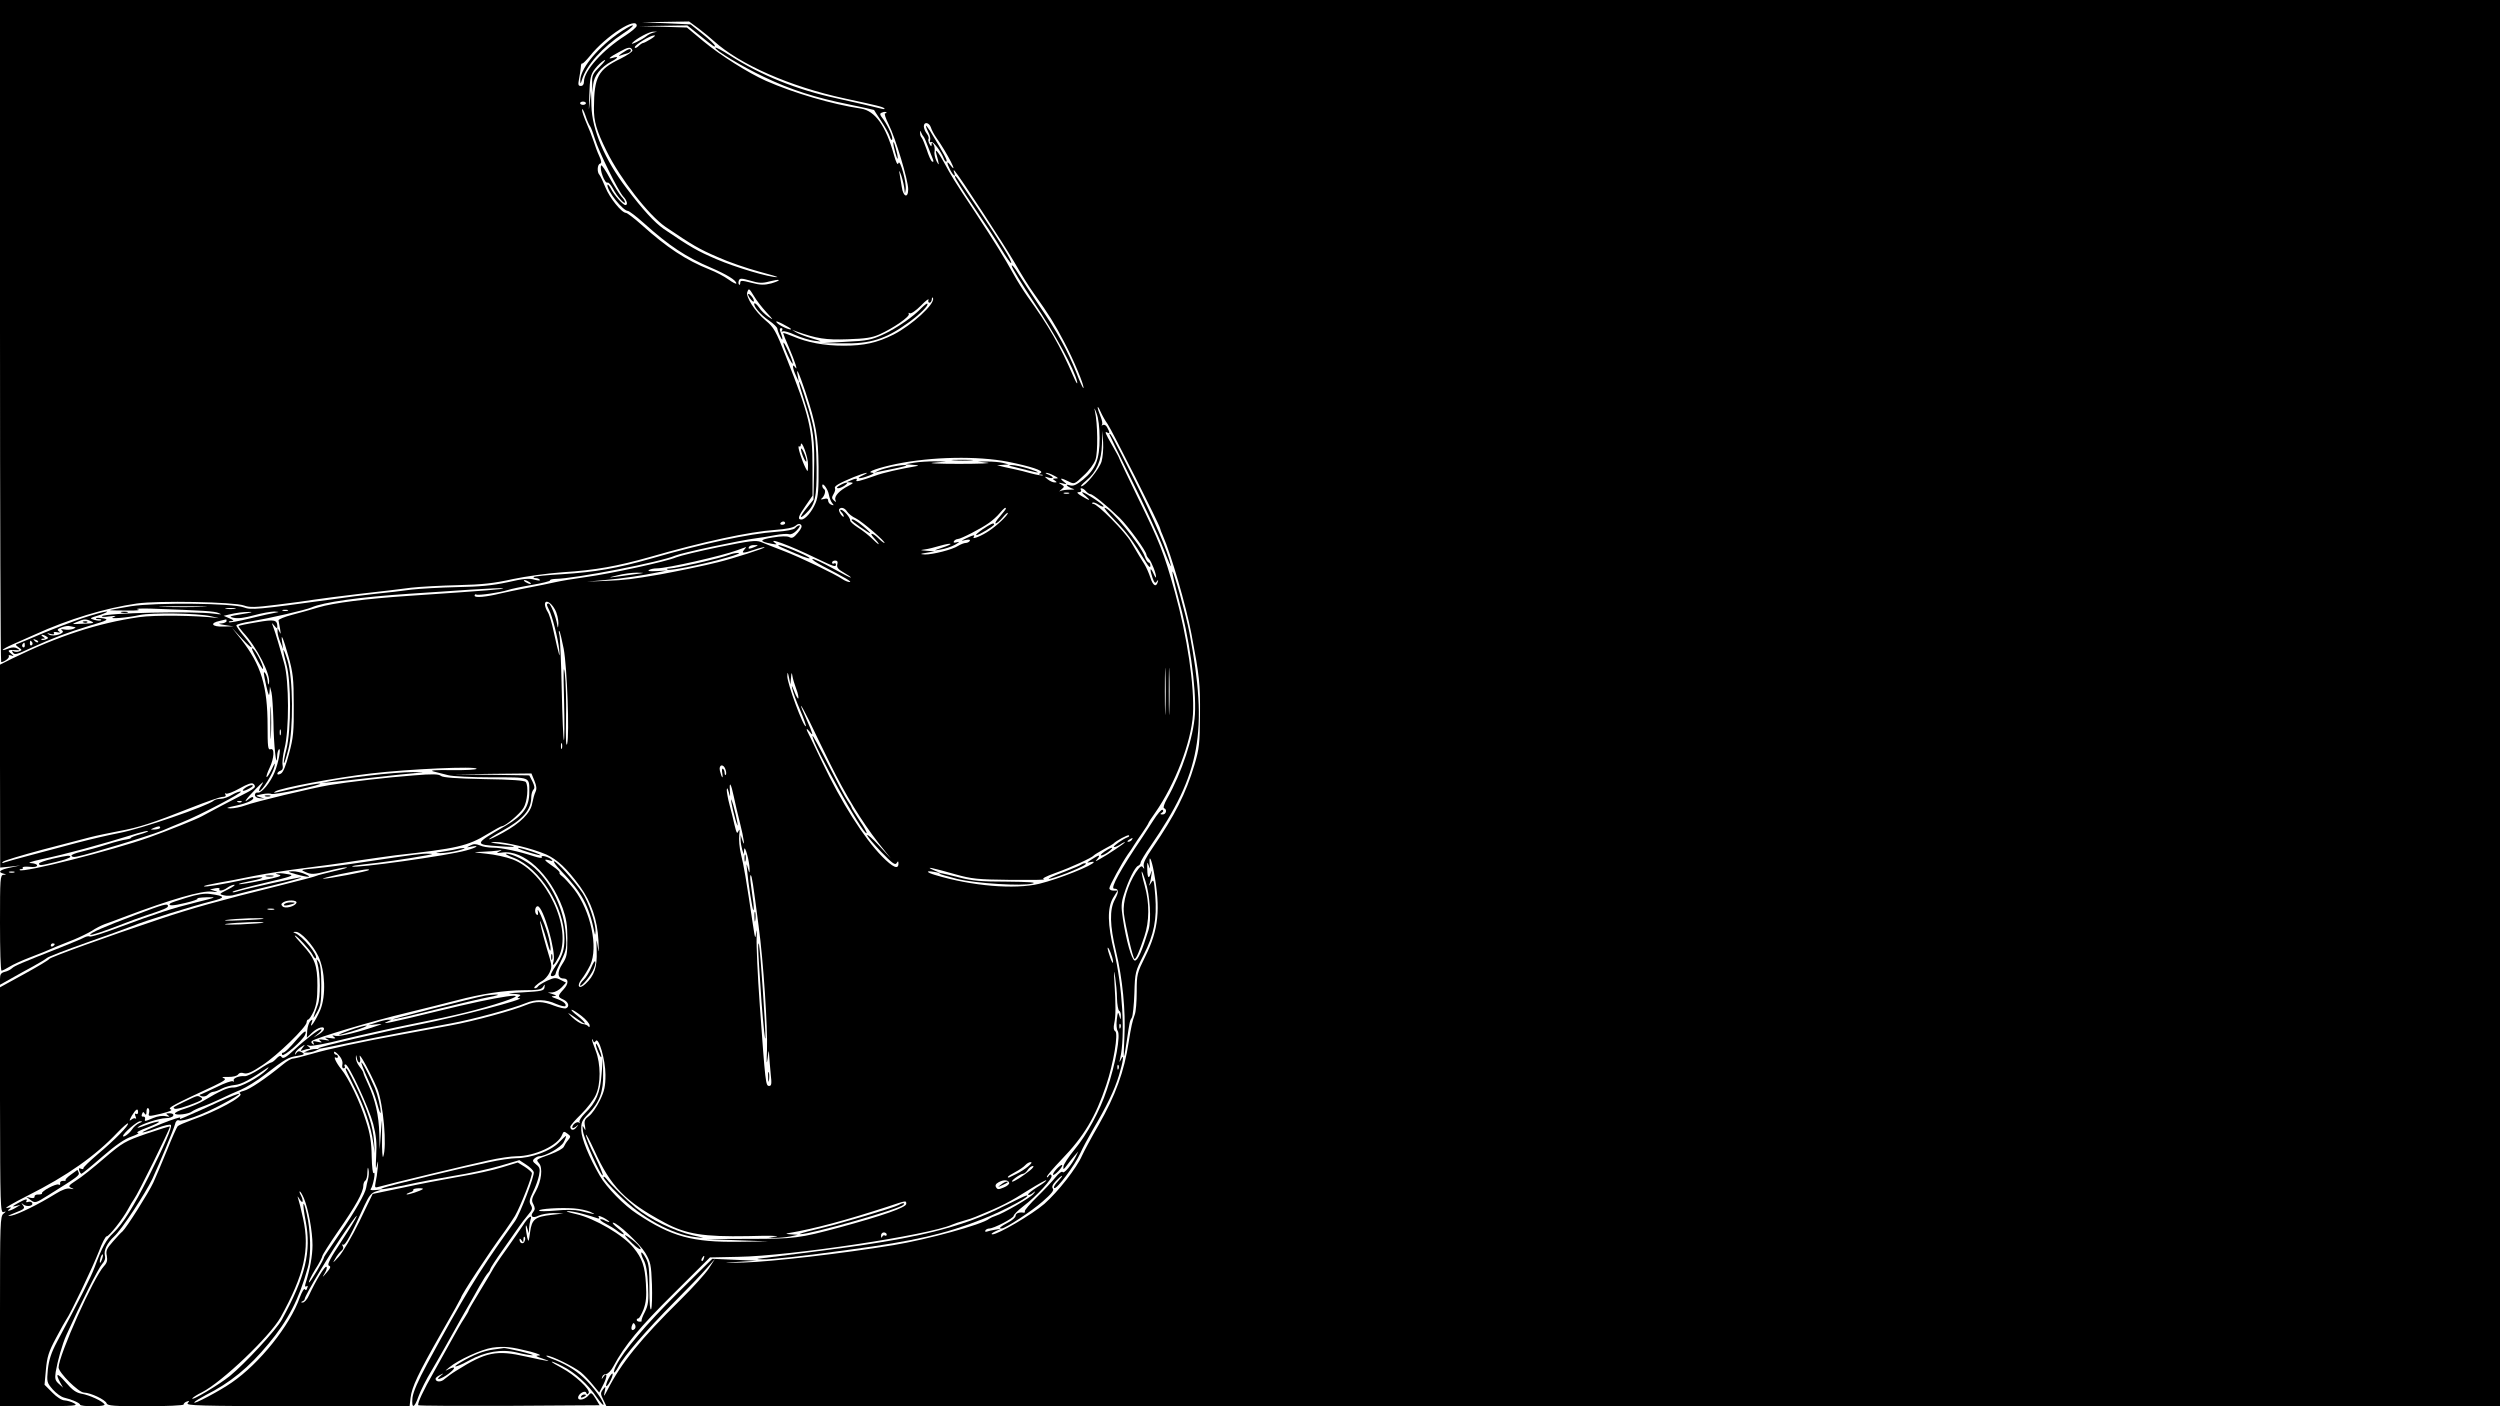 <?xml version="1.0" standalone="no"?>
<!DOCTYPE svg PUBLIC "-//W3C//DTD SVG 20010904//EN"
 "http://www.w3.org/TR/2001/REC-SVG-20010904/DTD/svg10.dtd">
<svg version="1.0" xmlns="http://www.w3.org/2000/svg"
 width="1280pt" height="720pt" viewBox="0 0 1280 720"
 preserveAspectRatio="xMidYMid meet">
<g transform="translate(0,720) scale(0.1,-0.1)"
fill="#000000" stroke="none">
<path d="M0 5505 c0 -932 3 -1695 6 -1695 15 0 44 22 39 30 -3 6 2 7 12 4 16
-5 16 -4 -1 10 -21 17 -15 20 29 17 18 -1 18 0 3 9 -11 7 -25 7 -44 0 -49 -19
-35 -4 19 20 28 12 81 36 117 52 171 78 360 135 520 158 110 16 499 8 549 -10
29 -11 57 -10 170 4 75 9 161 21 191 26 30 5 136 18 235 30 99 11 216 25 260
31 44 5 152 11 240 13 126 3 186 10 280 31 67 14 180 30 255 35 171 11 280 31
450 79 267 77 507 129 640 138 55 4 91 11 103 21 12 11 21 12 28 5 7 -7 2 -20
-16 -41 -21 -25 -30 -30 -44 -22 -12 6 -42 5 -85 -2 -69 -11 -70 -20 -6 -32
26 -5 31 -4 20 3 -48 34 73 -11 211 -78 92 -44 99 -46 99 -30 0 5 -5 7 -10 4
-5 -3 -10 -1 -10 4 0 6 7 11 16 11 11 0 15 -6 11 -20 -4 -15 4 -25 34 -42 21
-12 37 -23 35 -25 -1 -2 -44 20 -94 48 -51 28 -97 49 -102 47 -6 -2 18 -18 52
-36 116 -60 153 -82 138 -82 -9 0 -25 7 -37 15 -38 26 -216 112 -303 145 -47
18 -98 38 -114 45 -26 10 -57 6 -215 -26 -102 -21 -201 -45 -220 -53 -49 -21
-332 -83 -464 -101 -59 -8 -129 -20 -155 -26 -26 -6 -90 -19 -142 -29 -52 -10
-113 -23 -135 -28 -77 -19 -135 -24 -135 -12 0 6 4 9 9 6 10 -6 125 11 161 23
14 5 69 17 123 26 53 9 95 20 93 23 -2 4 10 7 27 8 101 1 545 88 613 119 31
14 334 79 415 89 24 3 68 10 98 16 30 6 62 8 71 5 10 -3 26 5 40 20 13 14 19
25 13 25 -6 0 -16 -6 -22 -14 -7 -8 -44 -15 -98 -19 -135 -9 -374 -60 -643
-138 -172 -49 -281 -68 -453 -79 -76 -4 -141 -11 -144 -14 -4 -3 1 -6 10 -6 9
0 18 -4 21 -9 4 -5 -9 -4 -28 1 -26 8 -55 6 -137 -13 -79 -17 -142 -23 -259
-25 -85 -2 -191 -8 -235 -13 -44 -6 -125 -16 -180 -21 -55 -6 -161 -19 -235
-30 -372 -51 -405 -54 -441 -40 -58 22 -452 26 -579 6 -57 -10 -106 -18 -107
-20 -1 -1 37 -2 85 -2 53 -1 75 2 57 6 -16 4 13 5 65 4 277 -10 327 -13 350
-23 19 -8 14 -8 -25 -3 -101 14 -557 4 -573 -13 -4 -4 13 -5 38 -1 34 4 39 3
20 -4 -30 -11 73 -3 135 11 62 13 292 10 365 -6 36 -8 49 -12 30 -9 -98 13
-320 16 -399 4 -208 -30 -412 -96 -649 -212 l-62 -31 0 -519 1 -520 52 5 52 6
-52 -11 c-54 -11 -67 -23 -35 -31 16 -4 16 -5 0 -6 -17 -1 -18 -20 -18 -246 0
-135 3 -245 8 -245 4 0 22 9 40 20 19 12 64 32 100 46 66 25 87 34 147 60 17
7 55 22 85 34 29 12 70 32 90 44 19 13 49 28 65 34 17 6 62 22 100 37 241 91
398 136 450 130 30 -4 34 -3 15 3 l-25 8 27 6 c15 3 25 1 22 -3 -8 -14 19 -10
40 6 11 8 27 15 35 15 9 0 -6 -11 -32 -24 -46 -23 -47 -24 -21 -30 14 -4 40
-3 58 3 17 5 102 26 190 47 87 21 154 40 148 42 -8 2 -274 -56 -337 -75 -11
-3 -17 -2 -13 2 4 4 78 24 165 45 132 31 152 38 124 43 -19 4 -43 7 -55 6 -19
-1 -18 -2 4 -8 18 -5 -5 -13 -89 -29 -62 -13 -115 -21 -118 -19 -2 3 27 10 64
17 37 7 62 15 55 18 -7 2 -45 -3 -85 -11 -118 -25 -208 -40 -213 -35 -2 3 29
10 68 17 40 7 127 23 193 37 66 13 179 30 250 39 72 9 191 25 265 37 74 11
167 24 205 29 316 35 370 47 473 110 35 21 67 39 72 39 17 0 92 63 110 93 20
32 27 111 12 133 -5 8 -73 13 -213 15 -144 3 -210 8 -221 16 -11 10 -43 11
-139 3 -136 -10 -340 -34 -434 -50 -89 -15 -384 -86 -430 -104 -22 -8 -56 -15
-75 -15 -27 1 -20 4 28 14 61 13 98 32 87 43 -2 3 -11 -1 -20 -8 -35 -29 -16
-1 34 50 35 36 46 44 32 23 -12 -18 -18 -33 -13 -33 14 0 70 90 77 125 5 23 2
20 -14 -14 -12 -24 -23 -42 -26 -39 -3 2 4 23 15 46 24 50 27 104 5 96 -13 -5
-15 12 -15 119 0 204 -33 312 -135 443 l-47 59 51 -55 c60 -65 68 -57 11 11
-22 26 -40 52 -40 57 0 5 35 15 78 21 89 15 278 58 307 71 60 27 246 53 500
70 83 5 223 15 313 21 90 6 165 9 168 7 4 -5 -73 -11 -486 -39 -210 -14 -385
-36 -460 -59 -36 -11 -96 -28 -135 -38 -38 -10 -69 -23 -69 -28 1 -5 5 -25 8
-44 4 -26 4 -30 -3 -15 l-10 20 0 -20 c0 -11 7 -36 15 -55 l14 -35 -5 34 c-9
57 4 29 32 -70 23 -83 27 -113 27 -249 1 -134 -2 -168 -24 -248 -16 -62 -30
-97 -42 -103 -11 -6 -18 -6 -18 0 0 5 7 12 16 15 11 4 14 13 11 28 -3 12 1 51
10 87 24 95 23 343 -1 431 -23 83 -45 158 -57 190 -9 24 -9 24 6 6 11 -14 15
-16 15 -5 -1 36 -13 39 -105 23 -50 -8 -91 -17 -93 -19 -2 -2 8 -16 22 -32 70
-74 144 -219 133 -260 -3 -12 -5 -10 -6 7 -1 14 -6 32 -11 40 -13 20 -12 7 4
-65 11 -46 14 -53 16 -30 l2 30 8 -30 c4 -16 8 -84 10 -150 1 -117 16 -251 19
-178 0 17 5 34 10 37 11 7 -4 -73 -23 -118 -22 -53 -66 -107 -85 -104 -9 2
-16 -4 -16 -12 0 -9 10 -16 25 -17 l25 -2 -25 8 c-24 7 -23 8 13 15 20 4 42 4
47 1 5 -3 67 7 137 22 70 15 121 29 112 31 -13 2 -71 -9 -219 -44 -19 -4 -21
-3 -10 4 27 18 310 71 490 92 196 23 540 38 540 24 0 -5 -57 -8 -127 -7 -87 1
-117 -1 -93 -7 19 -5 53 -13 75 -19 22 -6 122 -11 221 -11 204 0 194 4 194
-76 0 -75 -30 -118 -120 -171 -165 -96 -165 -97 -30 -106 95 -7 95 0 -1 12
-52 7 -56 9 -23 10 49 1 190 -33 261 -64 57 -26 106 -72 173 -164 57 -79 89
-172 94 -276 3 -64 2 -70 -4 -30 -7 44 -7 41 -5 -25 3 -82 -12 -126 -58 -168
-33 -31 -47 -10 -18 26 12 15 31 47 43 71 42 90 3 276 -82 387 -24 30 -52 61
-62 68 -10 7 -16 15 -13 18 3 3 -13 18 -35 33 -45 31 -50 39 -17 30 15 -5 19
-4 12 3 -15 15 -59 27 -51 13 4 -6 -13 -4 -41 5 -76 25 -165 44 -210 44 -23 0
-53 5 -67 12 -20 8 -31 8 -48 -1 -22 -11 -22 -11 4 -6 47 9 31 -4 -24 -19 -90
-26 -574 -94 -585 -82 -3 2 26 7 64 11 66 6 221 28 313 45 39 7 41 8 13 9 -34
1 -58 -2 -333 -43 -91 -14 -201 -28 -245 -32 -78 -7 -79 -7 -48 -20 27 -12 42
-11 109 6 42 11 87 20 98 19 12 0 -16 -9 -62 -19 -45 -11 -86 -21 -91 -24 -4
-3 -91 -26 -192 -51 -310 -77 -448 -116 -609 -170 -276 -92 -565 -197 -568
-205 -2 -5 -59 -39 -128 -77 l-124 -68 0 -578 c1 -539 2 -578 18 -573 15 5 15
5 0 -8 -17 -12 -18 -48 -18 -500 l0 -486 203 0 c180 1 199 2 177 15 -14 8 -36
14 -49 15 -14 0 -40 16 -63 40 l-40 40 7 77 c6 66 14 92 52 163 25 47 49 90
53 95 18 23 139 276 166 347 16 43 34 78 40 78 13 0 82 88 110 140 10 19 24
42 30 50 19 24 184 359 184 372 0 3 -53 -14 -118 -36 -112 -39 -123 -45 -218
-126 -54 -47 -119 -99 -144 -114 -40 -26 -42 -30 -25 -38 17 -7 16 -8 -5 -4
-16 4 -41 -5 -75 -26 -89 -55 -191 -105 -226 -112 -26 -5 -21 -1 19 15 47 18
51 23 40 37 -11 15 -11 15 3 4 18 -13 53 -6 43 10 -3 5 -13 7 -21 4 -8 -3 -11
-1 -8 4 9 15 -6 11 -45 -11 -28 -16 -30 -18 -10 -14 l25 6 -25 -15 c-28 -17
-53 -21 -30 -5 11 8 8 9 -15 4 -17 -3 31 25 106 63 203 102 348 204 462 325
26 27 50 48 52 45 8 -8 -70 -87 -155 -158 -41 -35 -74 -67 -73 -71 2 -5 -4 -6
-12 -3 -11 5 -13 2 -9 -10 3 -9 8 -16 11 -16 3 0 51 39 106 87 70 61 116 92
151 104 28 10 42 18 31 19 -11 1 11 13 49 27 39 15 65 28 59 30 -6 2 -35 -6
-64 -17 -30 -12 -49 -17 -44 -12 18 17 108 46 144 47 19 0 36 6 38 13 3 7 -4
12 -19 12 -19 0 -20 -2 -8 -10 11 -8 9 -9 -11 -5 -15 4 -43 0 -64 -9 -45 -19
-46 -19 -42 -4 1 7 -3 12 -10 11 -7 -2 -10 4 -6 13 5 13 7 13 14 2 6 -9 9 -6
9 10 0 13 4 21 9 18 5 -3 7 -14 4 -25 -5 -18 -3 -18 62 -3 44 11 60 18 49 22
-18 7 8 21 221 120 56 27 66 35 50 40 -13 5 -5 7 23 6 26 0 46 5 51 13 6 8 16
11 30 6 17 -5 40 5 94 41 76 49 227 196 227 220 0 8 4 14 8 14 5 0 17 19 28
42 14 33 19 65 19 133 0 104 -13 139 -79 210 -23 25 -40 45 -36 45 10 0 77
-73 90 -98 6 -13 14 -21 17 -19 14 15 -69 116 -107 130 -11 4 -10 6 4 6 26 1
87 -65 116 -125 35 -74 40 -202 10 -275 -23 -54 -59 -107 -44 -64 6 16 4 18
-6 8 -8 -7 -15 -29 -17 -49 l-2 -37 27 26 c28 27 67 37 60 15 -2 -6 -15 -18
-29 -26 l-24 -14 25 21 c14 11 20 21 13 21 -11 0 -80 -52 -133 -102 -46 -43
-62 -52 -69 -39 -5 8 -13 5 -26 -9 -10 -11 -22 -20 -27 -20 -4 0 -33 -16 -62
-36 -30 -19 -62 -35 -73 -34 -28 3 -63 -11 -56 -23 3 -5 1 -7 -5 -3 -6 3 -41
-9 -79 -28 -37 -18 -75 -35 -82 -38 -12 -3 -12 -6 2 -11 9 -3 23 0 31 8 8 8
21 15 28 15 7 0 27 7 43 16 17 9 47 17 68 19 33 3 79 28 167 88 8 6 6 1 -5
-11 -36 -37 -136 -91 -169 -90 -29 1 -65 -15 -156 -69 -19 -12 -61 -29 -92
-39 -31 -9 -55 -21 -52 -26 6 -10 72 -2 88 12 7 5 30 16 52 24 21 7 64 26 94
40 30 15 77 36 104 47 26 11 82 45 123 77 105 81 119 89 166 96 36 6 39 9 23
18 -14 8 -21 7 -28 -3 -8 -12 -9 -12 -6 0 2 8 15 21 29 30 23 15 23 15 9 -3
-14 -18 -13 -19 3 -13 10 4 24 7 30 7 7 0 6 5 -3 11 -12 9 -12 10 4 5 10 -4
89 11 175 33 86 21 251 58 366 81 208 41 333 72 453 112 167 56 -19 29 -332
-48 -252 -62 -304 -72 -261 -54 l20 9 -20 0 c-11 -1 -38 -7 -60 -15 l-40 -13
40 4 c32 3 35 3 15 -4 -97 -34 -199 -59 -220 -55 -20 5 -22 3 -10 -5 12 -8 7
-10 -20 -6 -28 4 -31 3 -15 -5 16 -8 13 -9 -15 -4 -27 4 -32 3 -20 -6 12 -8 8
-9 -14 -4 -22 5 -27 4 -21 -6 6 -9 4 -11 -4 -5 -7 4 -9 11 -4 15 16 15 311
103 488 145 99 24 214 53 256 64 121 32 244 51 340 51 73 0 90 3 99 17 10 16
10 16 8 -2 -3 -18 -13 -20 -113 -26 -61 -3 -86 -6 -55 -7 40 -2 51 -5 40 -12
-13 -9 -13 -10 0 -11 40 -2 -314 -95 -510 -134 -205 -41 -511 -113 -520 -122
-6 -6 1 -5 175 31 66 14 181 36 255 50 74 14 186 34 248 46 114 21 316 76 384
104 50 21 104 20 155 -4 24 -10 45 -15 48 -11 6 11 -12 26 -50 39 -23 8 -25
11 -10 12 17 2 16 3 -5 10 l-25 8 24 1 c13 1 34 12 47 26 l22 24 -28 14 c-24
13 -32 12 -68 -4 -23 -11 -44 -24 -47 -29 -3 -6 -11 -10 -16 -10 -13 0 10 23
38 38 12 7 28 25 36 41 12 25 13 36 2 73 -27 89 -44 154 -49 183 -6 34 17 -32
39 -110 8 -30 14 -40 14 -26 1 13 -6 49 -15 80 -17 60 -58 151 -50 113 2 -12
0 -20 -5 -16 -14 8 -11 44 4 44 28 0 96 -236 81 -282 -10 -32 5 -19 26 22 74
144 -64 435 -236 500 -32 12 -92 25 -134 29 -73 8 -73 8 -20 10 30 1 66 4 80
6 22 5 23 4 5 -5 -16 -8 -13 -9 16 -5 109 16 245 -109 310 -285 18 -51 24 -85
24 -156 0 -81 -3 -95 -26 -130 -28 -42 -25 -74 7 -74 26 0 26 -27 0 -55 -32
-35 -32 -39 -1 -53 26 -12 33 -37 12 -45 -6 -2 -34 4 -60 14 -58 23 -93 24
-142 4 -66 -28 -271 -84 -387 -105 -62 -12 -174 -32 -248 -46 -224 -41 -378
-75 -464 -100 -45 -13 -88 -24 -96 -24 -9 0 -31 -13 -50 -29 -90 -74 -174
-130 -202 -136 -20 -5 -26 -10 -18 -15 21 -13 -123 -91 -247 -134 -35 -13 -68
-27 -73 -32 -5 -5 -30 -61 -55 -124 -26 -63 -57 -137 -70 -165 -24 -52 -138
-232 -158 -250 -7 -5 -29 -29 -49 -52 -32 -36 -37 -48 -31 -73 4 -23 1 -36
-15 -53 -52 -55 -231 -456 -232 -518 0 -27 103 -129 130 -129 34 -1 109 -36
116 -55 5 -13 35 -15 200 -15 107 0 194 4 194 9 0 5 7 12 16 15 14 5 15 4 5
-8 -11 -13 59 -15 562 -16 l574 -1 5 44 c7 56 37 121 159 335 55 95 99 175 99
177 0 13 145 234 227 345 18 25 40 59 50 75 29 51 91 209 86 220 -2 5 -19 20
-38 32 l-34 21 -78 -24 c-43 -14 -143 -36 -223 -49 -80 -14 -212 -39 -293 -57
l-149 -31 -68 -141 c-38 -78 -86 -159 -106 -181 -30 -33 -33 -35 -18 -10 9 17
24 35 32 41 9 7 12 16 7 24 -5 8 -4 11 2 7 10 -6 43 55 109 201 23 49 35 65
59 72 l30 10 -32 -3 c-22 -2 -30 0 -24 7 5 6 12 29 16 51 4 22 3 35 -2 29 -4
-7 -9 31 -10 85 -1 72 -8 117 -29 181 -29 95 -90 222 -127 266 -26 32 -43 69
-27 59 6 -3 10 -1 10 4 0 6 -4 11 -10 11 -5 0 -10 6 -10 13 0 6 11 0 24 -15
16 -17 22 -35 19 -48 -3 -12 0 -20 6 -20 7 0 9 5 6 10 -3 6 -2 10 4 10 17 0
120 -222 142 -305 15 -59 19 -97 15 -164 -3 -57 -2 -74 3 -51 8 32 8 32 5 -10
-2 -25 -7 -58 -11 -74 -5 -27 -4 -29 18 -22 55 16 472 116 561 135 53 12 117
21 141 21 95 0 215 56 235 110 7 18 10 19 27 6 18 -13 18 -16 4 -33 -9 -10
-18 -25 -22 -34 -3 -9 -34 -26 -69 -39 -77 -28 -74 -26 -58 -46 20 -23 12 -91
-16 -142 -22 -39 -24 -49 -13 -68 9 -19 9 -26 0 -38 -20 -24 -4 -36 27 -20 15
7 50 13 77 13 l50 -2 -60 -7 c-86 -10 -102 -22 -111 -89 -7 -51 -8 -53 -15
-26 -3 17 -7 39 -7 50 0 16 2 15 8 -5 l8 -25 1 27 c1 14 4 33 7 42 12 32 -12
15 -38 -27 -15 -23 -55 -80 -88 -127 -34 -47 -65 -94 -70 -105 -6 -11 -35 -60
-65 -109 -30 -49 -55 -92 -55 -95 0 -4 -11 -22 -23 -41 -13 -19 -43 -71 -67
-115 -24 -44 -64 -116 -89 -160 -53 -92 -86 -163 -79 -170 3 -3 213 -4 466 -3
l462 3 -21 35 c-18 29 -23 32 -33 19 -17 -24 -56 -34 -56 -15 0 20 37 41 42
24 3 -9 6 -9 12 0 10 17 -72 93 -138 128 -30 16 -53 30 -51 32 1 2 26 -8 55
-23 64 -32 132 -94 176 -160 19 -27 34 -44 34 -37 0 21 -54 94 -103 139 -45
42 -100 74 -166 98 -20 8 -29 14 -21 14 22 1 138 -56 174 -85 17 -14 45 -44
62 -65 l32 -39 21 41 c21 40 21 69 0 39 -9 -13 -10 -13 -6 0 2 8 11 15 20 15
9 0 27 18 38 40 57 107 135 201 309 373 l185 184 145 3 c265 4 978 112 1095
165 11 5 38 14 60 20 22 6 49 15 60 20 135 55 175 76 273 138 47 29 86 51 89
49 2 -3 -19 -19 -48 -36 -28 -18 -49 -35 -45 -38 3 -3 14 0 23 8 16 13 17 12
4 -4 -15 -19 -156 -101 -193 -112 -13 -4 -27 -11 -33 -15 -37 -30 -320 -107
-490 -135 -261 -43 -623 -85 -765 -89 -111 -3 -118 -2 -35 3 l100 6 -114 5
-114 5 -177 -175 c-163 -162 -276 -295 -315 -371 -9 -17 -14 -33 -11 -36 2 -3
12 10 22 29 26 52 147 191 284 329 69 69 144 147 168 175 l43 49 -32 -50 c-18
-27 -83 -99 -145 -160 -204 -201 -304 -324 -375 -464 -18 -34 -19 -35 -13 -6
6 28 5 29 -9 11 -13 -18 -13 -23 2 -53 l16 -33 4848 0 4847 0 0 3600 0 3600
-6400 0 -6400 0 0 -1695z m3577 1549 c26 -20 62 -49 78 -64 132 -120 392 -234
670 -294 167 -36 196 -43 203 -51 4 -4 -2 -5 -13 -2 -53 13 -120 29 -229 53
-209 45 -391 119 -550 221 -37 24 -71 42 -73 39 -9 -9 138 -98 251 -151 136
-65 261 -105 430 -139 72 -15 130 -28 131 -29 0 -1 17 -27 37 -57 20 -30 39
-65 43 -78 4 -13 9 -21 12 -18 8 8 -17 66 -43 103 -21 27 -22 32 -7 37 9 4 18
4 21 1 3 -3 0 -5 -6 -5 -6 0 2 -25 18 -57 34 -67 100 -285 100 -332 0 -48 -26
-40 -33 12 -4 23 -9 56 -12 72 -3 17 1 10 10 -15 8 -25 15 -56 16 -70 2 -25 2
-25 6 -1 6 32 -29 160 -37 136 -4 -13 -12 1 -24 45 -41 146 -96 223 -168 234
-148 22 -345 80 -486 142 -92 41 -234 131 -321 203 l-84 70 -121 4 -121 3 122
2 122 2 58 -47 c84 -67 83 -66 83 -57 0 5 -28 32 -62 59 l-62 50 -125 6 -126
5 122 2 121 2 49 -36z m-317 14 c0 -7 -26 -29 -58 -50 -115 -73 -212 -180
-212 -235 0 -15 -6 -23 -16 -23 -14 0 -15 6 -9 38 4 20 8 47 9 59 0 11 3 20 7
18 3 -2 20 15 39 38 82 103 241 205 240 155z m85 -35 c-11 -3 -27 -11 -35 -18
-22 -18 -87 -50 -73 -35 21 23 87 58 108 58 l20 0 -20 -5z m-13 -33 c-18 -11
-35 -20 -39 -20 -4 0 -15 -7 -25 -17 -10 -9 -18 -11 -18 -5 0 12 77 60 100 61
8 0 0 -8 -18 -19z m-94 -58 c2 -6 -26 -25 -62 -43 -114 -55 -134 -93 -135
-251 -1 -69 13 -117 65 -222 70 -142 215 -328 302 -388 137 -93 173 -114 266
-154 55 -25 151 -58 211 -74 61 -16 103 -29 94 -29 -39 -2 -213 50 -311 92
-98 42 -133 62 -270 155 -47 33 -107 98 -190 208 -112 147 -177 300 -180 423
l-2 76 -7 -65 c-5 -47 -5 -35 -2 40 3 92 7 108 29 137 14 18 35 38 47 44 12 7
3 -7 -20 -30 -39 -39 -43 -47 -41 -89 l1 -47 4 42 c4 45 40 90 93 118 35 18
40 29 8 19 -31 -9 -18 3 34 31 45 25 59 27 66 7z m-238 -270 c0 -5 -7 -9 -15
-9 -8 0 -15 4 -15 9 0 4 7 8 15 8 8 0 15 -4 15 -8z m21 -118 c5 -6 16 -36 25
-65 19 -64 118 -265 145 -295 20 -21 25 -44 11 -44 -12 0 -58 51 -75 85 -9 17
-16 24 -17 17 -1 -31 80 -132 105 -132 6 0 43 -28 81 -62 130 -117 216 -174
345 -229 79 -34 129 -64 129 -80 0 -5 -18 4 -40 20 -22 16 -66 39 -97 51 -121
48 -219 113 -347 228 -38 34 -75 62 -81 62 -22 0 -84 77 -105 130 -12 30 -26
59 -31 65 -13 13 -11 53 3 57 9 3 8 13 -4 39 -9 19 -21 52 -28 74 -7 21 -23
63 -36 92 -13 30 -24 61 -24 71 1 9 8 -3 17 -28 8 -25 19 -50 24 -56z m1745
-6 c4 -13 16 -36 28 -53 56 -79 118 -201 71 -139 -19 25 -19 11 0 -26 17 -32
31 -41 20 -12 -4 11 -3 13 3 7 22 -23 253 -378 307 -470 31 -55 76 -127 100
-160 76 -107 102 -148 153 -245 49 -92 106 -229 99 -237 -2 -2 -19 34 -36 79
-44 111 -99 211 -188 340 -40 60 -89 134 -108 165 -19 32 -35 51 -35 42 0 -9
51 -93 113 -186 109 -163 209 -346 222 -408 3 -17 -5 -5 -18 25 -69 160 -128
262 -237 413 -19 27 -51 77 -70 112 -55 98 -86 148 -199 321 -111 167 -117
178 -158 253 -31 56 -48 75 -39 44 16 -57 16 -68 1 -38 -8 17 -13 39 -10 50 2
11 0 27 -5 35 -9 13 -10 13 -10 0 -1 -12 -3 -11 -11 3 -5 9 -8 21 -5 26 3 4
-1 17 -9 27 -8 10 -15 27 -15 37 0 25 27 21 36 -5z m-37 -48 c3 -3 13 -25 22
-50 10 -25 20 -54 25 -64 5 -13 4 -17 -4 -13 -6 4 -18 31 -27 60 -10 28 -21
56 -26 62 -5 5 -9 16 -8 25 0 13 1 13 6 0 3 -8 9 -17 12 -20z m-790 -741 c24
6 46 10 48 7 3 -3 -15 -10 -38 -17 -36 -9 -55 -9 -101 3 -51 13 -58 13 -58 0
0 -9 -3 -13 -6 -9 -4 3 -4 13 -1 21 5 12 13 12 59 -1 43 -13 61 -14 97 -4z
m-78 -76 c12 -21 41 -58 63 -82 37 -40 38 -42 10 -23 -17 12 -39 33 -48 48
-10 14 -20 23 -23 21 -10 -10 31 -59 74 -88 23 -16 43 -35 43 -42 1 -7 7 -25
16 -42 14 -29 13 -7 -1 28 -4 10 -3 17 5 17 6 0 8 -5 4 -12 -4 -6 -3 -8 3 -5
6 4 35 -4 64 -18 30 -13 74 -27 99 -30 43 -5 42 -4 -15 13 -33 10 -69 24 -80
31 l-20 13 20 -8 c107 -38 153 -45 265 -41 91 3 125 8 163 25 71 32 158 92
150 105 -3 6 -1 7 5 3 6 -4 31 13 57 39 24 25 42 39 39 30 -3 -8 -1 -15 5 -15
6 0 11 8 12 18 0 10 3 12 6 5 11 -29 -108 -138 -202 -186 -84 -42 -151 -57
-254 -57 -102 0 -187 16 -264 49 -26 11 -47 18 -47 15 0 -3 13 -36 29 -72 33
-77 48 -126 32 -102 -17 24 -13 -8 5 -45 l14 -30 -5 28 c-11 55 4 24 39 -80
55 -168 65 -224 67 -383 1 -115 -2 -153 -15 -185 -19 -45 -53 -85 -73 -85 -21
0 -16 17 22 71 l35 51 0 147 c0 196 -16 263 -137 568 -51 130 -61 147 -104
183 -53 44 -102 121 -93 144 8 22 9 21 35 -21z m189 -168 c0 -9 -60 18 -72 32
-9 11 -1 10 30 -6 23 -12 42 -23 42 -26z m1580 -559 c0 -108 -20 -158 -85
-212 -34 -27 -49 -34 -67 -29 -16 5 -20 4 -13 -3 6 -5 19 -12 30 -15 11 -2 4
-4 -16 -4 -20 0 -42 -3 -50 -7 -8 -4 -6 -1 4 7 18 15 18 16 0 27 -16 9 -15 10
7 5 24 -6 24 -5 6 9 -25 20 -13 20 25 1 29 -15 30 -15 77 30 28 25 54 61 61
82 13 38 11 186 -3 248 -5 20 -2 17 8 -10 10 -25 16 -74 16 -129z m41 73 c21
-30 269 -522 269 -535 0 -3 6 -20 14 -37 41 -92 119 -359 146 -502 42 -222 45
-253 44 -415 -1 -148 -4 -174 -28 -255 -45 -150 -102 -261 -214 -425 -36 -52
-50 -80 -46 -95 4 -15 3 -16 -4 -6 -8 11 -15 5 -36 -25 -42 -65 -68 -152 -62
-209 8 -66 47 -235 55 -235 8 0 25 40 50 115 26 77 27 171 2 260 -23 83 -20
100 4 23 23 -73 31 -199 15 -251 -32 -105 -55 -157 -70 -155 -16 3 -44 102
-61 215 -9 60 -9 80 6 125 22 70 56 139 72 145 7 3 13 10 13 17 0 6 23 45 52
86 255 370 294 583 198 1090 -16 86 -83 326 -87 313 -2 -6 12 -67 30 -134 56
-201 93 -459 85 -597 -7 -115 -67 -298 -143 -432 -14 -25 -21 -46 -15 -48 17
-6 11 -32 -7 -32 -14 0 -15 2 -4 9 8 5 9 11 3 15 -5 3 -27 -22 -48 -56 -22
-34 -46 -71 -54 -83 -113 -167 -167 -265 -146 -265 25 0 26 -15 4 -56 -28 -52
-26 -132 6 -265 33 -136 50 -306 43 -436 -3 -57 -4 -103 -2 -101 2 2 8 37 14
78 15 101 15 103 26 120 5 8 11 65 13 125 3 107 5 112 47 195 54 106 69 184
60 304 -7 84 -8 88 -22 65 -10 -16 -12 -17 -7 -4 4 11 8 34 10 50 2 17 1 21
-2 10 -11 -39 -19 -33 -20 13 -1 38 0 42 7 22 8 -23 8 -22 5 8 -4 52 10 23 22
-43 35 -191 24 -295 -44 -432 -42 -85 -44 -91 -44 -180 0 -50 -4 -103 -10
-118 -12 -32 -19 -64 -31 -140 -23 -152 -68 -274 -154 -425 -36 -62 -74 -133
-85 -157 -28 -64 -123 -185 -193 -247 -63 -54 -236 -156 -266 -156 -9 1 -2 7
14 15 l30 14 -30 -5 c-16 -3 -36 -7 -43 -10 -7 -2 -10 1 -7 6 3 6 13 10 20 10
23 0 125 53 125 65 0 6 22 28 48 48 69 52 154 145 146 158 -4 8 -9 7 -15 -2
-5 -8 -9 -9 -9 -4 0 6 33 44 74 87 116 120 175 219 230 383 37 110 63 265 46
275 -8 5 -10 18 -5 41 8 36 8 92 1 209 -4 64 -3 68 4 25 4 -27 9 -76 9 -107 1
-31 6 -60 11 -63 6 -3 10 -16 9 -28 -1 -20 -2 -20 -8 3 -7 22 -8 19 -13 -20
-3 -25 -1 -50 4 -57 17 -21 -10 -171 -55 -303 -35 -106 -102 -230 -164 -304
-31 -38 -58 -78 -58 -89 -2 -17 0 -17 17 6 10 14 28 36 39 49 l20 23 -12 -25
c-21 -43 -62 -92 -68 -81 -4 6 -20 -6 -36 -26 -17 -21 -59 -66 -95 -101 -36
-35 -64 -68 -63 -73 2 -5 0 -8 -5 -8 -24 4 -42 -3 -42 -16 0 -8 -18 -24 -40
-35 -38 -20 -49 -30 -32 -30 19 0 152 87 210 138 45 39 60 58 53 66 -7 8 -3
20 15 39 14 15 28 27 31 27 4 0 -6 -13 -21 -29 -15 -16 -24 -31 -18 -34 12 -8
106 118 133 178 12 27 42 83 66 124 68 115 109 199 132 275 22 72 28 119 10
81 -8 -17 -9 -16 -4 5 27 116 12 371 -31 550 -34 137 -35 222 -5 273 l23 37
-21 0 c-12 0 -21 5 -21 12 0 13 63 128 94 173 12 16 26 37 31 46 6 10 25 38
43 64 17 25 32 48 32 51 0 2 15 26 34 52 102 146 185 362 194 504 8 147 -29
397 -93 628 -57 203 -77 253 -190 484 -52 108 -95 197 -95 200 0 3 -16 32 -35
65 -36 62 -42 76 -25 66 13 -8 13 1 -1 26 -5 11 -15 17 -22 13 -7 -4 -9 -4 -5
1 4 4 1 23 -7 42 -8 20 -15 41 -15 47 1 6 7 -4 15 -22 8 -18 24 -47 36 -63z
m-31 -192 c-12 -39 -83 -127 -104 -127 -6 0 6 13 26 30 52 43 78 102 80 186
l2 69 4 -60 c2 -33 -2 -77 -8 -98z m-1503 -15 c0 -39 -1 -41 -12 -19 -20 39
-45 118 -34 112 5 -4 9 0 9 7 2 34 38 -62 37 -100z m1023 14 c118 -24 186 -46
169 -57 -12 -7 -12 -9 0 -9 8 0 12 -2 10 -4 -2 -2 -29 2 -59 10 -30 9 -66 17
-79 20 -13 3 -40 9 -60 13 l-36 9 30 2 30 2 -30 8 c-16 4 -52 7 -80 7 l-50 0
50 -6 c28 -3 -38 -6 -145 -6 -107 0 -166 3 -130 6 l65 6 -60 1 c-33 0 -80 -3
-105 -7 l-45 -8 40 -3 c28 -2 33 -4 15 -7 -82 -14 -171 -34 -210 -49 -76 -27
-101 -33 -95 -23 7 11 -3 11 -30 -1 l-20 -9 20 -1 c16 -1 15 -4 -10 -17 -47
-24 -74 -53 -68 -72 5 -13 4 -14 -8 -3 -11 10 -11 16 -1 33 7 11 10 24 7 29
-6 10 18 25 95 57 59 24 95 31 45 8 -39 -18 -11 -18 35 0 24 9 29 14 15 15
-34 2 33 26 126 45 181 37 414 41 569 11z m236 -71 c24 -12 25 -15 9 -15 -17
0 -17 -2 -5 -10 13 -9 13 -10 -1 -10 -8 0 -24 7 -35 16 -18 15 -18 15 4 9 12
-4 22 -4 22 0 0 3 -10 10 -22 15 -13 5 -18 9 -12 9 7 1 25 -6 40 -14z m-1152
-98 c3 -16 10 -35 17 -43 10 -12 9 -13 -5 -8 -9 3 -16 13 -16 21 0 10 -7 13
-22 8 -13 -3 -18 -3 -12 2 16 12 24 42 14 48 -6 4 -10 11 -10 18 0 22 29 -17
34 -46z m1316 18 c7 -8 17 -15 23 -15 12 0 86 -60 149 -121 44 -43 138 -172
138 -190 0 -4 6 -14 13 -21 13 -14 38 -78 36 -94 0 -5 -7 5 -14 21 -17 37 -19
20 -4 -24 9 -25 14 -30 21 -19 8 11 9 10 6 -1 -8 -30 -25 -20 -38 21 -8 24
-21 54 -30 68 -9 14 -21 34 -28 45 -6 11 -25 43 -42 71 -31 53 -171 194 -192
194 -6 0 -8 3 -5 6 4 4 18 -1 32 -10 14 -9 25 -13 25 -8 0 9 -96 72 -108 72
-4 -1 4 -10 17 -20 30 -26 20 -25 -21 0 -23 14 -27 20 -15 20 10 0 15 5 12 10
-10 16 11 12 25 -5z m-87 -12 c-7 -2 -19 -2 -25 0 -7 3 -2 5 12 5 14 0 19 -2
13 -5z m-1136 -92 c7 -11 27 -27 45 -35 33 -16 159 -125 146 -126 -4 0 -19 12
-33 26 -26 26 -47 29 -23 3 36 -38 36 -49 1 -14 -22 22 -59 51 -82 65 -22 14
-39 30 -38 35 2 13 -34 55 -47 55 -6 0 -5 -5 2 -12 7 -7 12 -16 12 -22 0 -5
-6 -1 -14 9 -8 11 -12 23 -10 27 9 14 29 8 41 -11z m813 14 c0 -2 -14 -20 -31
-40 -17 -19 -27 -35 -21 -35 6 0 22 14 36 31 14 17 26 27 26 22 0 -11 -54 -63
-96 -91 -38 -26 -88 -46 -79 -32 8 13 3 13 -36 -5 -31 -15 -32 -16 -6 -10 19
4 26 2 22 -5 -3 -5 -13 -10 -21 -10 -8 0 -25 -7 -37 -14 -29 -20 -133 -46
-172 -45 -27 2 -26 3 10 9 l40 7 -40 3 c-35 3 -37 3 -10 7 17 2 52 11 79 19
65 18 72 10 10 -10 -47 -16 -47 -16 -9 -10 21 3 55 14 75 25 22 13 26 17 11
13 -16 -4 -21 -3 -17 5 4 6 13 11 19 11 16 0 121 54 161 83 17 12 42 34 54 49
23 27 32 34 32 23z m-1130 -73 c0 -5 -7 -9 -15 -9 -8 0 -12 4 -9 9 3 4 9 8 15
8 5 0 9 -4 9 -8z m-155 -122 c-28 -12 -37 -12 -30 0 3 6 16 10 28 9 21 0 21
-1 2 -9z m-55 -15 c-16 -19 -5 -19 54 1 26 9 49 14 51 12 5 -4 -162 -58 -240
-77 -62 -16 -223 -49 -295 -62 -146 -25 -179 -29 -275 -33 l-100 -4 90 8 c94
8 198 24 275 40 l45 9 -53 -3 c-32 -2 -48 0 -40 5 7 5 26 9 41 9 52 0 334 64
412 93 22 8 42 15 44 16 2 0 -2 -6 -9 -14z m-560 -125 c-144 -20 -150 -21 -90
-6 30 8 75 14 100 14 45 -1 45 -1 -10 -8z m-540 -40 c8 -5 11 -10 5 -10 -5 0
-17 5 -25 10 -8 5 -10 10 -5 10 6 0 17 -5 25 -10z m131 -140 c11 -19 18 -51
18 -70 -1 -26 -3 -29 -6 -10 -6 41 -34 110 -44 110 -12 0 -11 -7 2 -32 16 -30
46 -146 52 -203 7 -58 -1 -33 -28 90 -9 44 -23 90 -31 102 -8 12 -14 30 -14
38 0 28 31 12 51 -25z m-1803 13 c-53 -2 -143 -2 -200 0 -57 1 -13 3 97 3 110
0 156 -2 103 -3z m165 -10 c-13 -2 -33 -2 -45 0 -13 2 -3 4 22 4 25 0 35 -2
23 -4z m270 -10 c-7 -2 -19 -2 -25 0 -7 3 -2 5 12 5 14 0 19 -2 13 -5z m-233
-17 c-66 -11 -71 -13 -44 -19 21 -5 55 -1 105 13 40 11 87 19 104 19 27 -2 27
-2 5 -6 -14 -2 -72 -15 -129 -29 -57 -14 -106 -23 -109 -20 -3 4 3 6 14 6 14
1 11 5 -11 14 l-30 13 25 6 c41 10 73 14 110 14 19 0 1 -5 -40 -11z m-80 -36
c0 -5 -12 -11 -27 -12 -19 -1 -13 -3 17 -8 l45 -7 -52 -1 c-59 -2 -71 18 -18
29 17 4 31 7 33 8 1 0 2 -3 2 -9z m1726 -141 c18 -97 30 -439 18 -487 -6 -21
-8 24 -6 125 2 87 -1 192 -6 233 -7 54 -8 17 -4 -135 3 -115 2 -208 -1 -205
-3 3 -8 120 -11 260 -3 140 -8 266 -12 280 -4 14 -4 22 0 19 3 -3 13 -44 22
-90z m3081 -316 c-1 -54 -3 -10 -3 97 0 107 2 151 3 98 2 -54 2 -142 0 -195z
m20 0 c-1 -54 -3 -10 -3 97 0 107 2 151 3 98 2 -54 2 -142 0 -195z m-1937 167
c2 28 4 30 7 10 2 -14 11 -44 20 -68 9 -23 13 -45 10 -48 -2 -3 -12 14 -21 38
-11 28 -14 33 -10 13 3 -16 21 -66 40 -109 19 -44 32 -81 30 -84 -11 -11 -96
220 -95 256 1 24 2 23 9 -8 l7 -35 3 35z m200 -440 c80 -162 162 -296 247
-405 l64 -80 -60 65 c-33 36 -60 60 -61 54 0 -6 32 -44 71 -85 56 -58 72 -70
79 -59 8 13 10 12 10 -2 0 -32 -29 -19 -84 37 -93 95 -208 276 -307 484 -33
69 -64 134 -69 143 -15 27 -12 34 5 12 22 -29 18 -13 -15 61 -44 97 -36 94 13
-5 22 -47 71 -146 107 -220z m-2813 148 c-3 -7 -5 -2 -5 12 0 14 2 19 5 13 2
-7 2 -19 0 -25z m1440 -70 c-3 -7 -5 -2 -5 12 0 14 2 19 5 13 2 -7 2 -19 0
-25z m838 -109 c4 -11 4 -23 1 -26 -3 -4 -6 1 -6 10 0 9 -4 18 -9 21 -4 3 -6
-7 -3 -22 6 -34 -3 -26 -12 11 -8 33 19 39 29 6z m-979 -56 c11 -26 13 -42 6
-57 -6 -12 -13 -38 -17 -59 -8 -49 -60 -101 -149 -150 -38 -21 -70 -36 -72
-34 -2 2 26 20 64 41 109 60 152 109 152 174 0 15 5 33 11 39 8 8 6 19 -5 42
l-16 31 -193 3 -192 2 198 3 198 2 15 -37z m-1432 -34 c-3 -5 -22 -18 -42 -28
-56 -28 -207 -108 -228 -120 -24 -14 -177 -75 -269 -108 -191 -68 -648 -183
-664 -168 -2 3 1 5 8 5 7 0 10 3 7 8 -2 4 13 6 35 4 24 -3 39 0 39 7 0 6 -15
11 -32 12 -20 0 1 8 52 19 128 27 294 72 495 134 27 8 51 13 53 11 3 -2 -16
-10 -42 -17 -25 -7 -46 -15 -46 -18 0 -3 -10 -6 -23 -8 -12 -1 -57 -12 -100
-26 -43 -14 -102 -30 -132 -37 -30 -7 -52 -16 -49 -21 7 -11 24 -7 129 23 159
46 302 92 340 108 22 10 66 28 98 41 86 34 313 153 300 157 -6 2 -26 -5 -44
-16 -19 -12 -45 -21 -59 -21 -15 0 -30 -4 -35 -9 -32 -28 -376 -146 -485 -166
-47 -9 -143 -31 -215 -50 -72 -19 -179 -48 -240 -64 -60 -16 -119 -32 -130
-36 -14 -6 -17 -5 -10 3 6 6 96 33 200 61 105 27 215 56 245 64 30 8 98 22
150 32 104 19 165 39 370 120 76 30 148 55 160 55 13 0 19 4 14 12 -4 6 -3 8
3 5 6 -4 37 8 69 26 41 23 63 31 71 24 7 -5 10 -13 7 -18z m2453 -47 c6 -31
21 -93 32 -137 20 -77 27 -136 11 -85 l-8 25 0 -25 c0 -14 4 -36 8 -50 l8 -25
2 25 c3 30 28 -61 28 -100 0 -23 -1 -22 -9 5 -7 27 -8 26 -4 -10 7 -75 27
-200 32 -205 3 -3 3 15 0 40 -4 25 -9 68 -13 95 -4 28 -4 47 0 44 6 -6 10 -29
40 -259 25 -183 47 -525 43 -635 -3 -66 -2 -81 3 -45 5 44 7 48 8 19 1 -20 5
-64 8 -98 6 -51 4 -61 -8 -61 -18 0 -19 12 -48 414 -11 153 -18 309 -16 345 2
36 1 48 -2 26 -5 -36 -6 -33 -17 40 -35 235 -47 305 -61 360 -8 33 -12 78 -9
100 3 27 2 33 -4 20 -7 -17 -10 -11 -20 30 -6 28 -18 75 -26 105 -8 30 -14 64
-14 75 1 14 4 11 10 -10 8 -29 8 -29 6 7 -4 52 6 37 20 -30z m-2520 -28 c-3
-3 -12 -4 -19 -1 -8 3 -5 6 6 6 11 1 17 -2 13 -5z m-417 -132 c0 -4 -12 -8
-27 -9 -24 -1 -25 -1 -8 7 26 11 35 12 35 2z m4955 -48 c-25 -9 -77 -46 -72
-50 3 -3 17 2 31 11 14 10 26 15 26 13 0 -5 -88 -64 -130 -87 -23 -13 -24 -13
-11 2 18 23 8 21 -31 -4 -23 -14 -26 -19 -10 -14 12 3 22 4 22 1 0 -15 -180
-87 -279 -111 -126 -30 -344 -12 -533 45 -47 14 -50 24 -5 16 l32 -6 -35 15
c-48 21 -9 13 110 -21 86 -24 112 -27 285 -29 105 -1 181 0 170 3 -13 3 7 14
60 33 79 28 185 77 195 89 3 4 25 17 50 31 25 13 47 26 50 29 14 15 75 48 80
43 3 -3 1 -7 -5 -9z m20 -14 c-3 -5 -12 -10 -18 -10 -7 0 -6 4 3 10 19 12 23
12 15 0z m-3907 -155 c-7 -7 -208 -45 -233 -44 -11 0 30 11 90 24 114 23 152
29 143 20z m-1815 -12 c-7 -2 -19 -2 -25 0 -7 3 -2 5 12 5 14 0 19 -2 13 -5z
m1445 -155 c-7 -19 -58 -32 -71 -19 -9 9 -8 14 3 21 22 14 72 12 68 -2z m-115
-35 c-7 -2 -21 -2 -30 0 -10 3 -4 5 12 5 17 0 24 -2 18 -5z m-54 -47 c-2 -2
-56 -6 -119 -8 -63 -3 -95 -2 -70 2 48 7 196 13 189 6z m0 -20 c-2 -2 -56 -6
-119 -9 -63 -2 -95 -1 -70 3 47 7 196 13 189 6z m-1069 -110 c0 -3 -4 -8 -10
-11 -5 -3 -10 -1 -10 4 0 6 5 11 10 11 6 0 10 -2 10 -4z m5419 -91 c0 -11 -6
-2 -14 20 -8 22 -14 45 -14 50 1 18 28 -49 28 -70z m-2721 -277 c23 -18 41
-40 41 -48 1 -9 -2 -11 -7 -5 -4 6 -16 11 -28 12 -12 1 -36 17 -55 35 -32 31
-26 28 39 -18 41 -30 32 -9 -10 24 -23 18 -37 32 -31 32 6 0 29 -15 51 -32z
m2759 -60 c-3 -8 -6 -5 -6 6 -1 11 2 17 5 13 3 -3 4 -12 1 -19z m-2687 -68
c15 24 50 -96 50 -173 0 -59 -5 -83 -29 -132 -16 -33 -41 -69 -55 -79 -22 -16
-26 -25 -21 -50 4 -26 3 -27 -5 -11 -8 16 -9 12 -5 -18 7 -42 92 -233 101
-225 3 3 -15 47 -40 98 -26 51 -46 100 -46 109 0 9 19 -27 43 -79 84 -186 157
-261 362 -371 108 -58 199 -72 424 -68 102 3 168 2 146 -2 l-40 -6 35 -1 c19
0 53 3 75 7 l40 9 -35 2 c-28 2 -30 4 -10 7 131 22 293 66 502 134 101 34 98
33 98 15 0 -18 -119 -60 -340 -120 -207 -56 -233 -59 -465 -59 l-220 -1 160
-6 160 -6 -152 -2 c-237 -3 -345 26 -521 143 -67 43 -158 137 -191 195 -56 97
-93 189 -95 232 -1 42 3 51 36 85 58 60 78 114 76 208 l-1 80 -7 -85 c-7 -96
-28 -145 -84 -199 -19 -19 -32 -39 -29 -45 3 -6 3 -8 -2 -4 -9 9 -35 -9 -35
-24 0 -6 8 -4 18 3 15 13 16 12 3 -3 -13 -18 -31 -16 -31 3 0 6 25 35 56 65
30 30 64 74 74 97 27 57 26 160 0 227 -11 28 -20 54 -19 58 0 4 3 1 6 -7 4
-10 7 -10 13 -1z m-1210 -110 c4 0 6 10 3 23 -4 18 -1 16 14 -8 18 -29 58
-109 75 -150 31 -78 50 -296 30 -347 -4 -10 -7 33 -6 95 1 112 1 112 -6 27
l-6 -85 -2 80 c-2 92 -21 176 -57 253 -14 29 -25 56 -25 60 0 4 -9 18 -20 32
-11 14 -19 34 -18 45 1 17 1 17 5 -2 2 -13 8 -23 13 -23z m3887 -32 c-3 -8 -6
-5 -6 6 -1 11 2 17 5 13 3 -3 4 -12 1 -19z m-5020 -223 c0 -8 -5 -11 -10 -8
-7 4 -8 -1 -3 -13 4 -10 4 -15 0 -11 -4 4 -14 1 -22 -6 -12 -9 -10 -3 3 21 21
34 32 41 32 17z m6 -55 c-12 -5 -29 -20 -38 -34 -14 -21 -45 -43 -45 -32 0 13
73 76 87 75 14 0 14 -2 -4 -9z m4550 -223 c-15 -12 -41 -29 -58 -37 -16 -8
-33 -16 -37 -18 -5 -2 -8 -1 -8 2 0 3 17 14 38 25 21 11 44 27 51 35 8 9 20
16 28 16 9 0 3 -9 -14 -23z m-3379 -66 c-4 -14 -8 -33 -9 -41 -4 -30 -58 -124
-136 -237 -43 -63 -79 -116 -79 -118 0 -12 -73 -135 -78 -131 -3 3 11 32 31
65 21 32 37 64 37 69 0 6 37 64 81 128 89 128 129 200 129 232 0 12 5 24 10
27 6 3 11 23 11 43 1 25 3 30 6 13 3 -12 1 -35 -3 -50z m3389 46 c-36 -29 -80
-57 -90 -57 -13 1 41 40 54 40 7 0 18 9 25 20 7 11 19 20 26 20 8 0 1 -10 -15
-23z m-106 -63 c2 -6 -10 -17 -28 -24 -26 -11 -32 -11 -39 1 -6 9 -2 18 13 26
25 14 49 13 54 -3z m-3002 -32 c-8 -8 -79 -32 -83 -27 -2 2 6 6 17 10 12 3 19
9 17 13 -2 4 9 7 25 8 16 1 27 -1 24 -4z m-609 -47 c23 -55 44 -170 44 -240 0
-55 -13 -125 -36 -198 -4 -13 -2 -17 5 -13 7 5 8 1 4 -9 -3 -11 -8 -13 -12 -6
-4 6 -15 -13 -26 -42 -50 -143 -206 -338 -349 -436 -60 -42 -200 -116 -191
-101 3 6 30 22 58 37 125 63 220 140 322 263 100 120 156 228 201 390 18 62
15 189 -6 278 -19 83 -23 54 -5 -39 30 -158 -1 -285 -122 -506 -28 -51 -190
-226 -266 -288 -57 -46 -203 -133 -192 -114 4 5 25 19 48 30 103 52 350 288
404 385 120 217 150 346 115 504 -10 47 -22 94 -26 105 -5 13 -2 11 8 -5 17
-28 22 -10 6 21 -6 10 -8 19 -5 19 3 0 13 -16 21 -35z m1467 -70 c33 -16 29
-15 -56 6 -22 5 -73 6 -122 1 -47 -4 -85 -5 -85 0 0 9 109 16 178 11 29 -2 67
-10 85 -18z m-43 -9 c30 -8 64 -18 74 -22 14 -5 17 -4 12 5 -6 8 2 7 23 -3 17
-9 31 -19 31 -22 0 -2 -9 0 -21 6 -11 7 -23 9 -26 7 -3 -3 10 -13 29 -23 18
-9 44 -25 57 -35 13 -11 28 -19 34 -19 5 0 -7 14 -28 30 -21 17 -33 30 -26 30
22 0 136 -107 165 -155 27 -46 30 -60 34 -161 2 -61 0 -118 -4 -127 -6 -9 -9
32 -9 106 0 99 -3 128 -18 155 -10 19 -21 32 -23 29 -3 -3 2 -20 12 -39 12
-22 19 -63 22 -129 4 -82 1 -101 -16 -136 -12 -22 -19 -43 -17 -45 3 -3 -2 -5
-10 -5 -8 0 -15 4 -15 9 0 4 4 8 9 8 4 0 16 21 26 46 13 36 16 65 12 132 -5
88 -19 129 -63 183 -52 65 -201 152 -295 173 -35 8 -55 14 -44 15 12 1 45 -5
75 -13z m-1229 -137 c-60 -91 -78 -125 -67 -129 11 -4 9 -12 -11 -35 -24 -28
-25 -28 -10 -3 9 15 13 29 8 32 -8 5 -53 -69 -89 -146 -9 -21 -24 -37 -32 -37
-10 0 -11 2 -2 6 6 2 12 8 12 12 0 17 139 250 215 358 80 116 63 75 -24 -58z
m2789 30 c0 -5 -4 -8 -9 -5 -5 4 -12 0 -14 -6 -3 -8 -6 -6 -6 5 -1 9 6 17 14
17 8 0 15 -5 15 -11z m-1854 -34 c-6 -18 -26 -11 -26 8 0 7 4 6 10 -3 8 -13
10 -12 10 4 0 11 3 17 6 13 4 -3 4 -13 0 -22z m917 -90 c-3 -9 -8 -14 -10 -11
-3 3 -2 9 2 15 9 16 15 13 8 -4z m-353 -359 c-14 -14 -22 -2 -14 18 5 14 9 15
15 4 4 -7 4 -17 -1 -22z m-535 -116 c40 -11 59 -19 45 -20 -21 -1 -18 -4 15
-15 61 -20 38 -17 -80 9 -154 35 -205 25 -359 -72 -22 -13 -48 -33 -59 -42
-18 -18 -47 -17 -47 1 0 4 10 13 23 19 21 11 21 10 3 -4 -34 -28 4 -17 40 10
38 29 39 42 2 24 -22 -11 -22 -11 2 9 45 38 166 93 221 101 61 8 94 5 194 -20z"/>
<path d="M4576 6450 c4 -19 11 -44 15 -55 6 -14 7 -9 3 15 -4 19 -11 44 -15
55 -6 14 -7 9 -3 -15z"/>
<path d="M3159 7024 c-111 -81 -190 -181 -188 -239 1 -16 2 -15 8 5 23 76 106
169 211 238 36 23 57 42 49 42 -9 0 -45 -21 -80 -46z"/>
<path d="M3185 6928 c-16 -11 -21 -17 -10 -13 11 4 28 10 38 12 9 3 17 9 17
14 0 13 -11 10 -45 -13z"/>
<path d="M3078 6353 c-10 -19 19 -96 33 -88 4 3 17 -11 28 -32 19 -37 61 -84
61 -68 0 5 -8 18 -19 29 -10 12 -37 54 -59 94 -22 41 -42 70 -44 65z"/>
<path d="M4741 6555 c0 -5 6 -21 13 -34 8 -14 11 -32 8 -40 -3 -8 -1 -12 5 -8
10 6 52 -49 66 -87 4 -10 10 -16 13 -13 6 5 -10 34 -83 155 -13 20 -23 33 -22
27z"/>
<path d="M4890 6293 c0 -6 42 -73 94 -150 52 -76 116 -173 141 -216 26 -43 49
-76 52 -74 7 7 -46 93 -175 287 -115 171 -112 168 -112 153z"/>
<path d="M3830 5693 c1 -14 30 -48 30 -34 0 7 -7 19 -15 27 -8 9 -15 12 -15 7z"/>
<path d="M4719 5624 c-41 -44 -128 -105 -198 -137 -59 -27 -80 -32 -191 -37
l-125 -7 106 -1 c147 -3 223 21 344 109 56 41 101 86 93 94 -2 3 -15 -7 -29
-21z"/>
<path d="M4011 5444 c-1 -6 10 -36 23 -65 14 -30 25 -47 25 -39 0 18 -47 120
-48 104z"/>
<path d="M4091 5244 c-1 -6 12 -51 28 -100 45 -137 53 -195 49 -356 l-3 -146
-32 -40 c-39 -48 -43 -65 -9 -33 50 47 58 82 57 240 -1 106 -7 168 -21 226
-20 84 -68 228 -69 209z"/>
<path d="M5680 4976 c0 -2 52 -109 116 -238 64 -128 137 -285 161 -348 24 -63
41 -101 38 -85 -15 71 -84 232 -191 446 -99 199 -124 244 -124 225z"/>
<path d="M5410 1215 c-13 -14 -21 -27 -18 -30 2 -3 15 6 28 20 13 14 21 27 18
30 -2 3 -15 -6 -28 -20z"/>
<path d="M4101 4900 c0 -8 6 -28 14 -45 7 -16 14 -23 14 -15 0 8 -6 29 -14 45
-7 17 -14 23 -14 15z"/>
<path d="M4883 4843 c26 -2 67 -2 90 0 23 2 2 3 -48 3 -49 0 -68 -1 -42 -3z"/>
<path d="M4565 4810 c-22 -5 -51 -13 -65 -19 l-25 -12 25 6 c14 3 50 10 80 16
30 6 57 13 59 15 6 6 -28 3 -74 -6z"/>
<path d="M5190 4810 c19 -5 53 -13 75 -19 65 -17 65 -11 0 10 -33 10 -71 18
-85 18 -20 -1 -18 -3 10 -9z"/>
<path d="M4300 4715 c-16 -9 -19 -14 -9 -15 8 0 24 7 35 15 24 18 7 19 -26 0z"/>
<path d="M5711 4533 c59 -61 83 -93 157 -213 14 -23 22 -29 22 -17 0 9 -4 17
-9 17 -5 0 -14 14 -20 31 -21 60 -177 249 -205 249 -6 0 19 -30 55 -67z"/>
<path d="M4360 4537 c0 -6 88 -67 95 -67 4 0 -12 16 -35 35 -36 30 -60 43 -60
32z"/>
<path d="M5031 4490 c-24 -17 -39 -30 -32 -30 13 0 91 47 91 55 0 11 -17 3
-59 -25z"/>
<path d="M3735 4360 c-43 -17 -268 -69 -308 -71 -13 0 -17 -3 -8 -6 16 -6 190
29 306 63 44 12 69 23 55 23 -14 0 -34 -4 -45 -9z"/>
<path d="M4160 3432 c-1 -41 262 -513 277 -498 3 3 -13 32 -36 65 -22 34 -41
64 -41 67 0 3 -9 19 -20 34 -12 16 -56 100 -100 187 -44 87 -80 152 -80 145z"/>
<path d="M1254 3165 c-24 -18 -7 -19 26 0 16 9 19 14 9 15 -8 0 -24 -7 -35
-15z"/>
<path d="M268 2803 c-38 -9 -68 -20 -68 -24 0 -12 5 -12 87 8 40 10 73 21 73
26 0 9 -12 8 -92 -10z"/>
<path d="M3745 3090 c3 -19 12 -57 20 -85 11 -37 14 -41 10 -15 -3 19 -12 58
-20 85 -11 37 -14 41 -10 15z"/>
<path d="M3812 2805 c0 -16 2 -22 5 -12 2 9 2 23 0 30 -3 6 -5 -1 -5 -18z"/>
<path d="M3863 2505 c0 -22 2 -30 4 -17 2 12 2 30 0 40 -3 9 -5 -1 -4 -23z"/>
<path d="M3882 2345 c0 -22 8 -146 17 -275 10 -129 19 -211 20 -182 1 49 -25
434 -33 477 -2 11 -4 2 -4 -20z"/>
<path d="M3933 1685 c0 -22 2 -30 4 -17 2 12 2 30 0 40 -3 9 -5 -1 -4 -23z"/>
<path d="M5655 2840 c-16 -11 -24 -20 -17 -20 8 0 25 9 39 20 33 26 17 26 -22
0z"/>
<path d="M5537 2774 c-3 -4 -46 -21 -94 -40 -48 -18 -81 -33 -72 -34 9 0 52
14 95 31 77 31 109 49 88 49 -6 0 -13 -3 -17 -6z"/>
<path d="M4811 2726 c2 -2 42 -14 89 -26 95 -23 333 -38 387 -24 23 6 -19 9
-130 10 -132 0 -178 4 -248 22 -87 22 -106 26 -98 18z"/>
<path d="M1455 2570 c-4 -7 3 -8 22 -4 38 9 42 14 10 14 -14 0 -29 -5 -32 -10z"/>
<path d="M3051 1854 c-1 -7 6 -27 14 -45 8 -19 14 -27 14 -19 0 18 -27 79 -28
64z"/>
<path d="M3090 1172 c0 -7 35 -48 78 -90 115 -116 275 -204 393 -216 53 -6 53
-6 -13 9 -96 22 -221 83 -293 142 -49 41 -129 119 -147 144 -10 13 -18 18 -18
11z"/>
<path d="M4600 1030 c-25 -14 -315 -100 -425 -125 -55 -13 -90 -24 -78 -24 50
-2 503 127 528 150 12 12 -5 11 -25 -1z"/>
<path d="M1850 1758 c0 -6 30 -78 55 -133 8 -16 21 -55 29 -85 8 -30 15 -46
15 -35 1 23 -15 88 -29 123 -30 70 -70 145 -70 130z"/>
<path d="M5124 1134 c-18 -14 -18 -14 6 -3 31 14 36 19 24 19 -6 0 -19 -7 -30
-16z"/>
<path d="M3200 875 c0 -3 18 -23 40 -44 22 -21 40 -32 40 -25 0 7 -18 27 -40
44 -22 17 -40 29 -40 25z"/>
<path d="M2524 290 c-50 -7 -98 -26 -162 -63 -60 -35 -26 -29 39 7 84 46 167
60 246 41 32 -8 67 -14 78 -14 11 1 -16 9 -60 20 -44 10 -82 18 -85 17 -3 0
-28 -4 -56 -8z"/>
<path d="M4000 4398 c110 -49 141 -60 145 -56 6 6 -139 68 -157 67 -7 0 -2 -5
12 -11z"/>
<path d="M425 4036 c-55 -19 -147 -54 -205 -78 -58 -25 -114 -48 -124 -52 -19
-6 -19 -7 0 -21 17 -12 18 -14 2 -20 -9 -4 -22 -3 -29 1 -8 4 -9 3 -5 -4 10
-17 16 -16 98 22 108 49 181 77 296 112 94 28 101 32 71 38 -18 3 -34 4 -37 1
-3 -3 3 -5 13 -5 10 0 16 -2 13 -5 -3 -4 -19 -3 -34 1 -28 8 -27 9 26 25 30
10 46 18 35 18 -11 0 -65 -15 -120 -33z m40 -16 c23 -10 16 -12 -55 -14 -44
-2 -44 -2 -15 10 35 15 43 16 70 4z m-82 -31 c7 0 3 -4 -8 -9 -11 -4 -31 -6
-45 -3 -18 3 -21 2 -12 -5 21 -14 -45 -35 -67 -21 -13 8 -11 9 8 3 15 -4 21
-2 17 4 -4 6 3 8 16 5 17 -3 19 -2 9 5 -10 7 -7 12 15 20 16 6 35 9 42 6 8 -2
19 -4 25 -5z m-145 -48 c11 -6 10 -10 -4 -15 -9 -3 -19 -4 -22 -1 -3 3 1 5 9
5 11 0 11 2 -1 10 -8 5 -10 10 -5 10 6 0 16 -4 23 -9z m-43 -29 c-3 -3 -11 0
-18 7 -9 10 -8 11 6 5 10 -3 15 -9 12 -12z m-30 -1 c3 -5 2 -12 -3 -15 -5 -3
-9 1 -9 9 0 17 3 19 12 6z m-38 -16 c0 -8 -4 -12 -9 -9 -5 3 -6 10 -3 15 9 13
12 11 12 -6z"/>
<path d="M428 4013 c7 -3 16 -2 19 1 4 3 -2 6 -13 5 -11 0 -14 -3 -6 -6z"/>
<path d="M623 4063 c9 -2 23 -2 30 0 6 3 -1 5 -18 5 -16 0 -22 -2 -12 -5z"/>
<path d="M1290 3876 c0 -2 14 -30 31 -62 21 -39 29 -49 25 -29 -10 39 -56 115
-56 91z"/>
<path d="M1451 3871 c-1 -7 7 -41 16 -75 24 -85 24 -334 0 -430 -10 -38 -16
-71 -13 -73 2 -2 12 29 22 69 27 106 25 365 -4 458 -11 36 -21 59 -21 51z"/>
<path d="M1384 3500 c0 -74 1 -105 3 -67 2 37 2 97 0 135 -2 37 -3 6 -3 -68z"/>
<path d="M1890 3229 c-80 -9 -167 -22 -195 -28 l-50 -10 45 4 c25 2 124 13
220 24 96 11 200 22 230 24 38 2 30 3 -25 4 -44 0 -145 -8 -225 -18z"/>
<path d="M1358 3123 c6 -2 18 -2 25 0 6 3 1 5 -13 5 -14 0 -19 -2 -12 -5z"/>
<path d="M2345 2854 c-6 -2 -37 -8 -70 -13 -48 -7 -52 -9 -20 -9 22 0 63 6 90
13 28 7 41 13 30 13 -11 0 -25 -2 -30 -4z"/>
<path d="M2695 2840 c33 -11 65 -19 70 -19 17 1 -89 37 -110 38 -11 0 7 -9 40
-19z"/>
<path d="M2630 2808 c134 -52 260 -252 260 -414 0 -56 -10 -87 -47 -143 -13
-19 -23 -38 -23 -43 0 -12 25 -4 25 8 0 5 13 35 29 67 26 53 28 64 23 135 -9
124 -73 260 -159 337 -40 37 -116 75 -146 74 -9 0 8 -10 38 -21z"/>
<path d="M2871 2743 c108 -113 144 -179 173 -318 3 -15 4 -13 5 6 2 41 -36
151 -67 198 -41 60 -131 161 -145 161 -6 0 9 -21 34 -47z"/>
<path d="M1515 2724 c65 -18 89 -17 46 1 -18 8 -47 15 -65 14 -27 -1 -24 -3
19 -15z"/>
<path d="M1363 2713 c9 -2 25 -2 35 0 9 3 1 5 -18 5 -19 0 -27 -2 -17 -5z"/>
<path d="M956 2604 c-43 -13 -81 -26 -84 -29 -15 -14 12 -14 77 2 39 9 67 19
62 22 -5 3 16 6 48 7 54 1 51 0 -54 -26 -125 -31 -202 -56 -398 -129 -76 -29
-142 -49 -147 -46 -5 3 -17 1 -27 -4 -10 -6 -65 -29 -123 -52 -203 -80 -235
-94 -248 -106 -7 -7 -24 -16 -38 -19 -19 -5 -24 -13 -24 -36 l0 -30 57 32 c31
18 81 45 112 62 31 17 63 36 71 43 8 7 99 42 201 78 102 36 208 74 235 85 61
26 316 105 408 128 73 18 71 26 -9 37 -27 4 -66 -2 -119 -19z"/>
<path d="M695 2516 c-157 -59 -239 -95 -233 -102 5 -4 68 17 168 56 30 12 82
31 115 42 96 32 115 40 115 49 0 15 -21 10 -165 -45z"/>
<path d="M2822 2300 c0 -14 2 -19 5 -12 2 6 2 18 0 25 -3 6 -5 1 -5 -13z"/>
<path d="M1625 2270 c16 -60 17 -176 2 -215 -28 -76 -28 -80 -5 -40 20 34 23
54 23 140 0 66 -4 107 -13 120 -13 19 -13 19 -7 -5z"/>
<path d="M3027 2246 c-10 -24 -27 -52 -38 -62 -10 -9 -19 -22 -19 -28 0 -16
45 35 65 73 9 18 15 39 13 47 -2 8 -11 -6 -21 -30z"/>
<path d="M2485 2103 c-69 -14 -487 -122 -474 -122 9 -1 108 22 220 50 112 28
236 57 274 64 41 8 56 13 35 13 -19 -1 -44 -3 -55 -5z"/>
<path d="M1790 1925 c-86 -31 -65 -31 30 0 41 13 66 24 55 24 -11 0 -49 -11
-85 -24z"/>
<path d="M1525 1884 c-43 -50 -67 -74 -77 -74 -5 0 -6 -5 -3 -11 8 -11 106 75
117 103 11 28 -4 20 -37 -18z"/>
<path d="M1575 1820 l-20 -9 20 0 c11 0 29 4 40 9 l20 9 -20 0 c-11 0 -29 -4
-40 -9z"/>
<path d="M1770 1725 c0 -3 20 -44 44 -92 51 -99 85 -201 97 -283 l8 -55 -4 60
c-4 74 -32 161 -91 283 -39 80 -54 105 -54 87z"/>
<path d="M1110 1554 c-52 -24 -113 -52 -135 -61 -22 -10 -44 -19 -49 -21 -5
-3 -6 0 -3 5 4 6 -40 -8 -97 -31 -57 -23 -100 -42 -96 -44 4 -1 37 8 73 22 37
14 69 21 72 16 7 -12 -33 -104 -114 -265 -78 -155 -132 -241 -179 -286 -39
-37 -59 -73 -97 -176 -21 -56 -75 -162 -193 -383 -30 -56 -41 -92 -47 -141 -6
-65 -5 -68 25 -103 18 -20 44 -39 59 -42 39 -9 81 -28 81 -36 0 -5 30 -8 66
-8 41 0 63 4 59 10 -10 16 -76 47 -117 54 -28 5 -48 19 -82 59 -43 50 -55 49
-27 -3 l14 -25 -22 20 c-18 16 -21 26 -16 60 10 58 34 144 55 190 74 164 165
344 182 362 14 15 19 30 15 44 -7 27 12 66 48 99 37 33 159 219 195 294 41 90
109 252 116 280 3 15 11 23 19 20 20 -8 111 25 205 73 144 75 138 85 -10 17z
m-589 -805 c-5 -13 -10 -19 -10 -12 -1 15 10 45 15 40 3 -2 0 -15 -5 -28z"/>
<path d="M950 1562 c-68 -33 -65 -31 -57 -38 6 -6 56 8 116 33 27 11 31 17 20
24 -18 11 -15 12 -79 -19z"/>
<path d="M2860 1349 c-41 -42 -142 -79 -217 -79 -24 0 -88 -9 -141 -21 -138
-29 -513 -120 -537 -130 -37 -14 4 -9 118 15 62 14 171 34 242 46 72 11 176
34 232 50 l102 30 35 -23 c19 -12 36 -29 39 -38 5 -17 -70 -214 -96 -251 -9
-13 -29 -41 -45 -63 -141 -198 -220 -327 -405 -668 -46 -85 -71 -143 -75 -172
-6 -60 9 -57 31 6 10 28 40 88 67 132 26 45 58 100 70 122 12 22 50 89 83 148
34 59 76 132 92 162 17 30 36 60 43 67 7 7 12 16 12 20 0 4 30 51 68 104 37
53 74 106 82 117 8 12 27 37 42 55 24 28 26 35 16 52 -10 16 -8 28 11 67 13
26 27 65 31 86 6 32 4 40 -15 55 -18 14 -20 20 -9 30 7 6 18 12 24 12 33 0
112 45 126 72 9 17 14 31 12 32 -2 0 -19 -15 -38 -35z"/>
<path d="M363 1186 c-18 -13 -30 -25 -27 -28 3 -3 -3 -5 -13 -4 -10 0 -17 -5
-15 -12 1 -8 -2 -11 -8 -7 -12 7 -91 -35 -85 -45 2 -3 -6 -6 -18 -6 -12 1 -21
-4 -20 -10 1 -7 -6 -10 -20 -7 l-22 5 23 -17 c22 -16 25 -15 90 26 149 93 160
101 155 115 -3 8 -6 14 -7 14 0 -1 -16 -11 -33 -24z"/>
<path d="M5143 1026 c-220 -113 -461 -171 -978 -235 -132 -17 -253 -32 -270
-34 -25 -3 -23 -4 10 -5 36 -2 217 18 440 49 343 46 493 81 688 158 109 43
258 124 222 120 -6 -1 -56 -25 -112 -53z"/>
<path d="M3115 140 c-9 -18 -14 -34 -11 -37 2 -3 12 9 21 27 9 18 14 34 11 37
-2 3 -12 -9 -21 -27z"/>
<path d="M2975 50 c-3 -6 1 -7 9 -4 18 7 21 14 7 14 -6 0 -13 -4 -16 -10z"/>
</g>
</svg>

